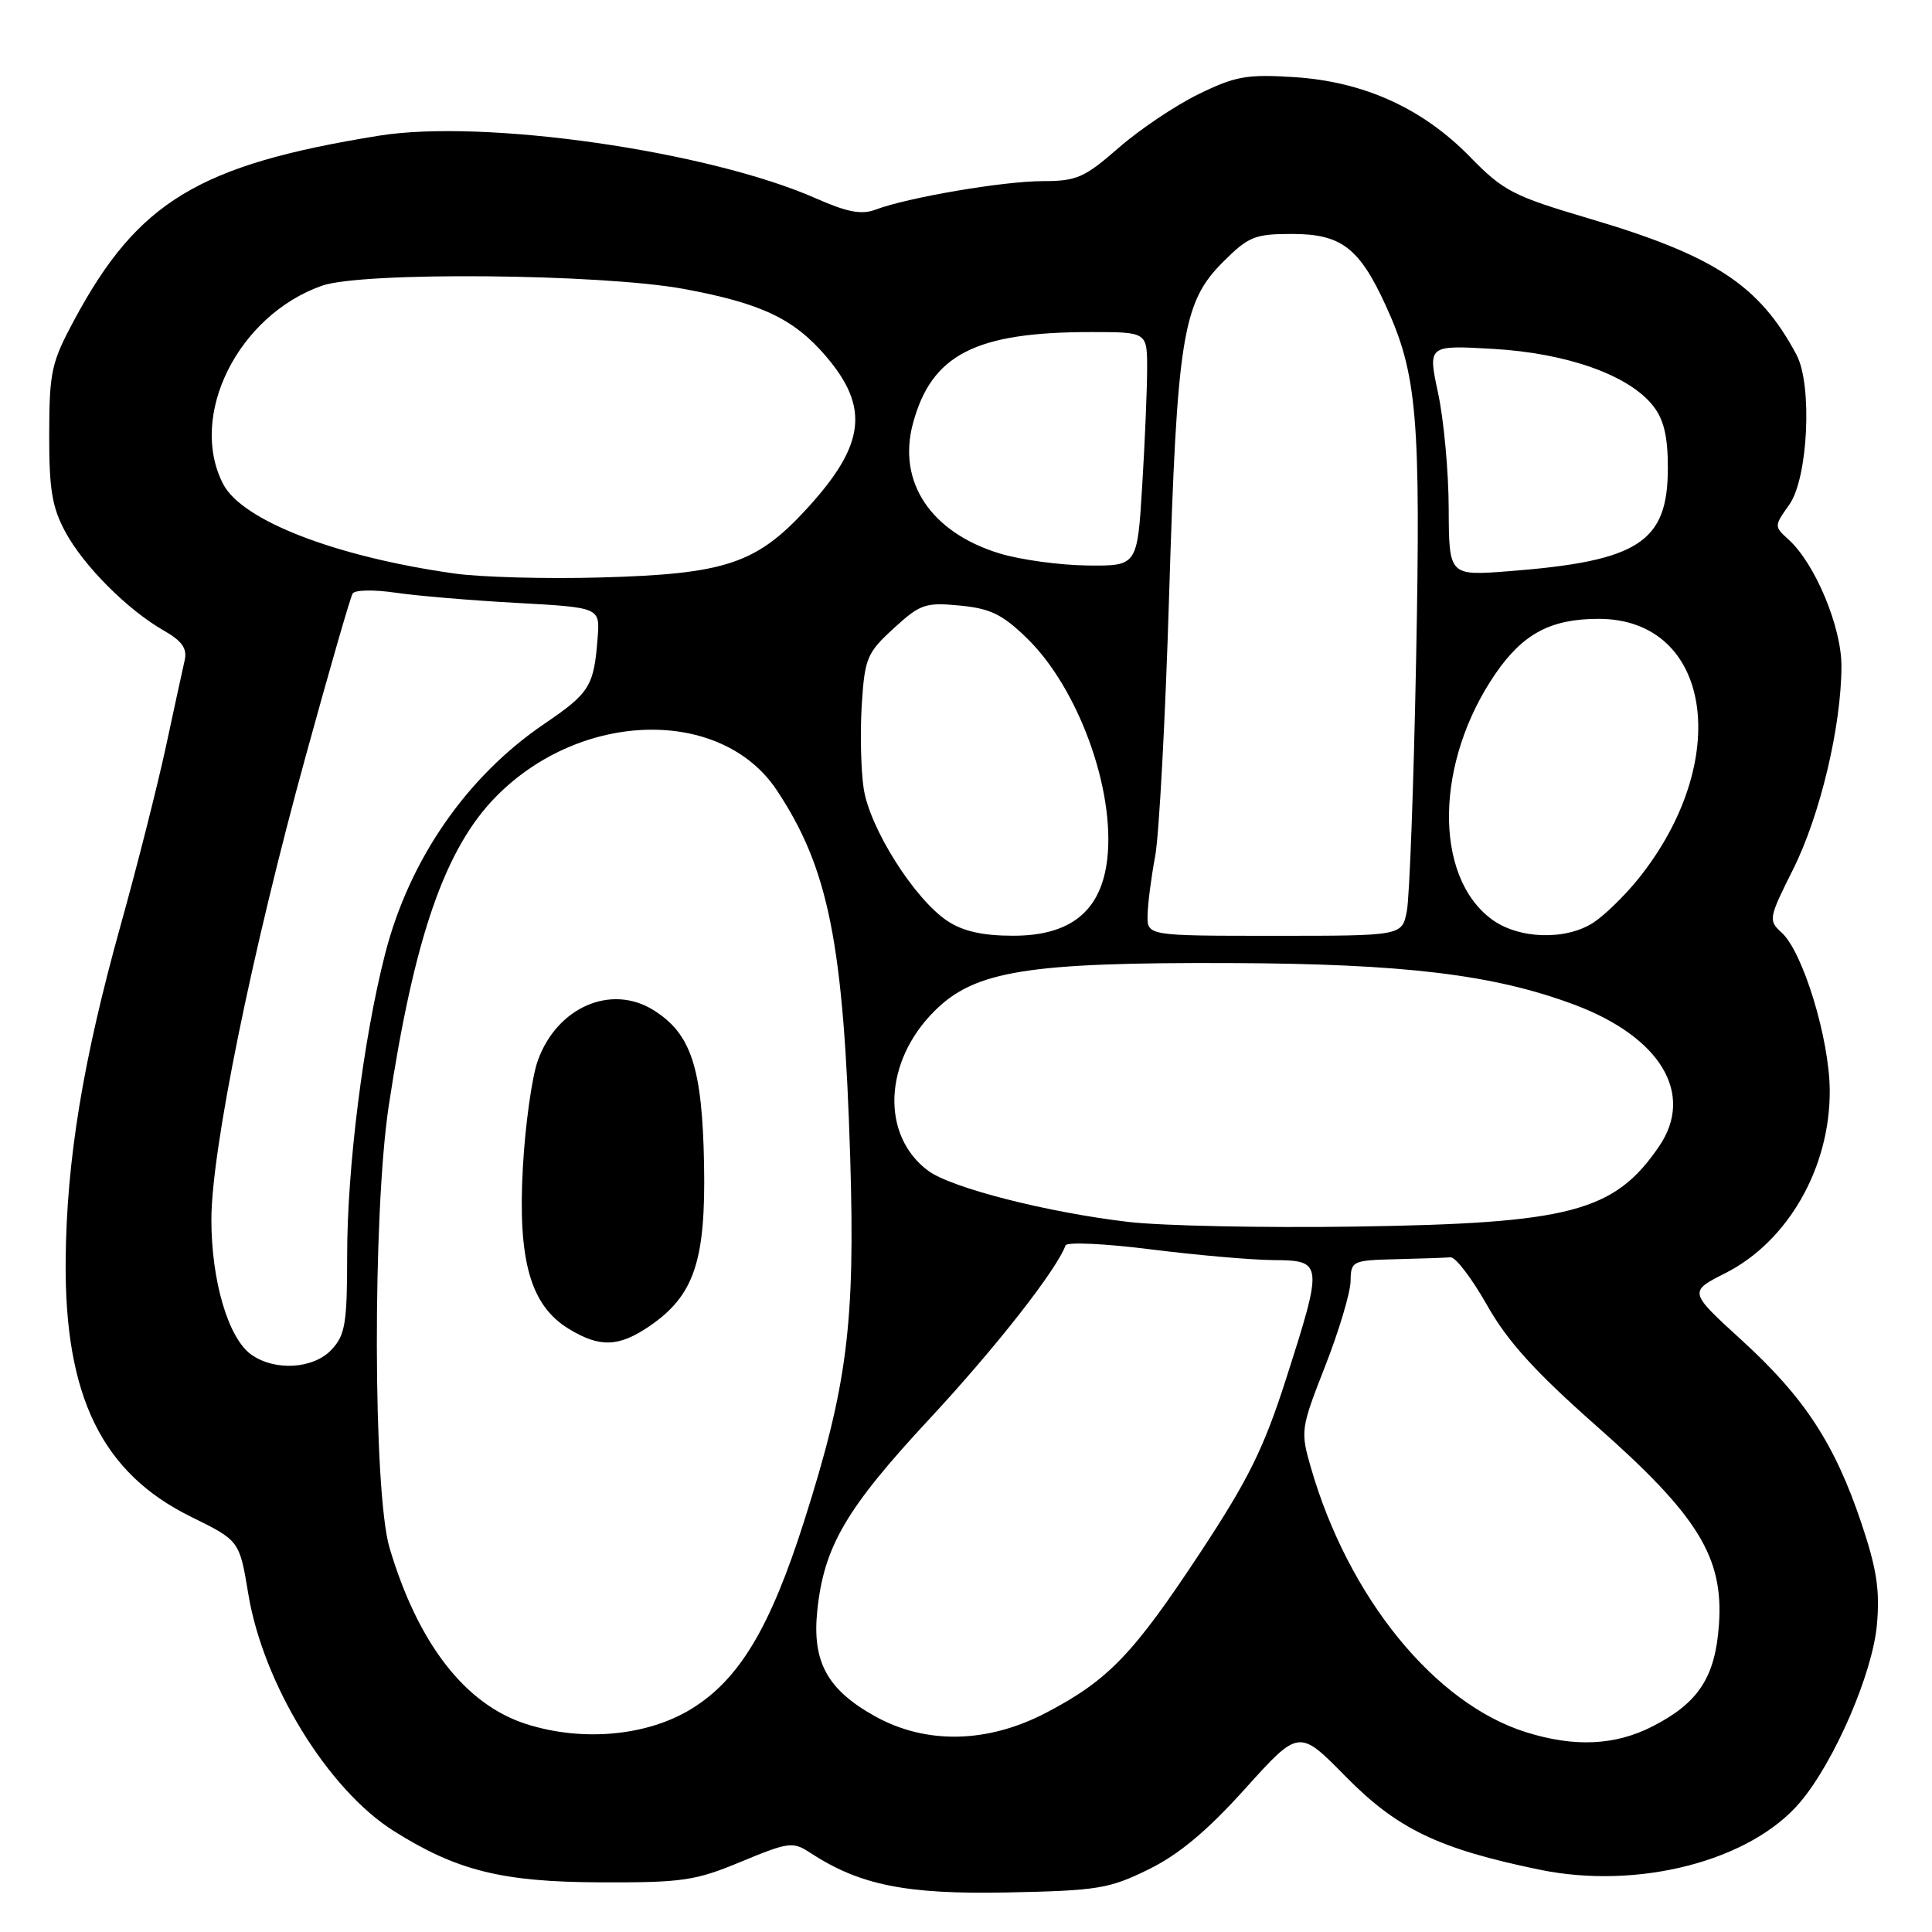 <?xml version="1.0" encoding="UTF-8" standalone="no"?>
<!DOCTYPE svg PUBLIC "-//W3C//DTD SVG 1.1//EN" "http://www.w3.org/Graphics/SVG/1.1/DTD/svg11.dtd" >
<svg xmlns="http://www.w3.org/2000/svg" xmlns:xlink="http://www.w3.org/1999/xlink" version="1.1" viewBox="0 0 256 256">
 <g >
 <path fill="currentColor"
d=" M 152.18 247.71 C 156.20 245.74 159.95 242.61 164.99 237.01 C 172.12 229.10 172.12 229.10 178.31 235.40 C 185.15 242.35 190.62 244.98 203.99 247.74 C 217.07 250.44 231.94 246.59 238.53 238.80 C 243.07 233.43 248.12 221.75 248.70 215.29 C 249.11 210.73 248.68 207.87 246.64 201.81 C 243.10 191.29 239.09 185.16 230.79 177.59 C 223.75 171.16 223.75 171.16 228.63 168.69 C 236.92 164.49 242.50 154.73 242.45 144.50 C 242.42 137.68 238.90 126.12 236.07 123.57 C 234.30 121.96 234.35 121.67 237.59 115.20 C 241.18 108.05 244.00 96.17 244.00 88.24 C 244.00 83.03 240.50 74.67 237.00 71.50 C 235.07 69.75 235.07 69.71 237.09 66.87 C 239.58 63.37 240.18 51.00 238.04 47.00 C 233.13 37.78 227.16 33.86 210.54 28.95 C 200.50 25.98 199.19 25.30 194.81 20.81 C 188.53 14.36 180.72 10.81 171.49 10.22 C 165.22 9.82 163.69 10.09 158.79 12.49 C 155.72 13.99 150.96 17.19 148.20 19.61 C 143.70 23.54 142.66 24.00 138.18 24.00 C 132.98 24.00 120.31 26.16 116.04 27.77 C 114.16 28.48 112.29 28.13 108.15 26.30 C 93.91 20.01 64.16 15.73 50.21 17.98 C 26.36 21.83 18.30 26.69 9.89 42.30 C 6.81 48.01 6.54 49.22 6.52 57.50 C 6.50 64.86 6.90 67.23 8.67 70.50 C 11.11 75.01 16.91 80.82 21.72 83.56 C 24.10 84.92 24.82 85.93 24.48 87.45 C 24.22 88.58 23.09 93.78 21.97 99.00 C 20.84 104.22 18.15 114.85 15.98 122.62 C 10.98 140.56 8.82 153.73 8.70 167.00 C 8.54 185.01 13.50 195.17 25.31 200.98 C 31.73 204.14 31.73 204.14 32.90 211.20 C 34.87 223.13 43.43 237.09 52.15 242.60 C 60.51 247.87 66.50 249.37 79.50 249.42 C 90.42 249.46 92.11 249.22 98.21 246.68 C 104.48 244.08 105.07 244.00 107.32 245.48 C 113.92 249.80 120.05 251.03 133.50 250.76 C 145.42 250.52 146.97 250.27 152.18 247.71 Z  M 202.22 229.53 C 190.12 225.75 178.68 211.69 173.71 194.50 C 172.30 189.61 172.34 189.32 175.60 181.00 C 177.43 176.32 178.94 171.26 178.96 169.75 C 179.00 167.08 179.17 167.00 185.00 166.85 C 188.30 166.77 191.54 166.66 192.20 166.60 C 192.86 166.54 195.03 169.39 197.03 172.92 C 199.76 177.75 203.36 181.72 211.54 188.95 C 224.99 200.81 228.40 206.34 227.77 215.26 C 227.29 222.23 225.06 225.64 218.98 228.75 C 214.02 231.29 208.64 231.54 202.22 229.53 Z  M 69.75 228.45 C 61.66 225.88 55.38 217.79 51.61 205.07 C 49.43 197.70 49.36 160.83 51.50 146.60 C 54.89 124.17 58.96 112.42 65.74 105.54 C 77.03 94.08 95.63 93.68 102.95 104.74 C 109.81 115.10 111.79 125.03 112.66 153.50 C 113.32 175.36 112.29 183.53 106.57 201.50 C 102.06 215.68 97.96 222.53 91.64 226.42 C 85.80 230.03 77.20 230.83 69.75 228.45 Z  M 86.02 175.75 C 91.98 171.69 93.53 167.12 93.29 154.23 C 93.05 141.42 91.58 136.96 86.58 133.84 C 80.95 130.34 73.79 133.47 71.26 140.54 C 70.48 142.72 69.59 149.10 69.28 154.73 C 68.60 167.06 70.29 172.99 75.37 176.08 C 79.46 178.58 81.97 178.50 86.02 175.75 Z  M 115.92 227.40 C 109.62 223.89 107.60 220.20 108.29 213.45 C 109.17 204.92 112.10 199.91 123.17 188.00 C 131.93 178.58 140.00 168.28 141.19 165.02 C 141.36 164.55 146.45 164.78 152.50 165.55 C 158.55 166.31 165.86 166.95 168.75 166.97 C 175.30 167.01 175.34 167.33 170.41 182.71 C 167.46 191.92 165.43 196.03 159.05 205.71 C 150.17 219.18 146.85 222.64 138.65 226.93 C 130.87 231.01 122.70 231.18 115.92 227.40 Z  M 33.32 179.51 C 30.26 177.37 28.00 169.73 28.01 161.57 C 28.02 152.39 33.37 126.11 40.56 100.00 C 43.66 88.72 46.43 79.11 46.73 78.64 C 47.02 78.16 49.56 78.12 52.38 78.53 C 55.20 78.95 62.45 79.56 68.50 79.89 C 79.50 80.50 79.50 80.50 79.19 84.50 C 78.70 90.94 78.15 91.82 72.10 95.93 C 61.83 102.91 54.22 113.91 51.02 126.43 C 48.14 137.68 46.00 154.70 46.00 166.35 C 46.00 175.31 45.74 176.90 43.96 178.81 C 41.56 181.39 36.48 181.72 33.32 179.51 Z  M 149.50 161.91 C 138.71 160.64 126.06 157.40 123.00 155.14 C 116.69 150.46 117.08 140.67 123.85 133.94 C 129.17 128.64 136.15 127.51 163.00 127.61 C 186.08 127.70 197.93 129.13 208.59 133.12 C 220.06 137.41 224.58 144.97 219.83 151.91 C 213.90 160.58 208.10 162.11 179.50 162.53 C 167.40 162.71 153.90 162.43 149.50 161.91 Z  M 125.55 122.04 C 121.19 119.17 115.23 109.74 114.44 104.47 C 114.07 102.00 113.96 97.00 114.19 93.36 C 114.58 87.21 114.88 86.50 118.42 83.26 C 121.93 80.04 122.61 79.80 127.18 80.24 C 131.25 80.63 132.83 81.41 136.11 84.60 C 142.89 91.23 147.76 104.61 146.72 113.80 C 145.94 120.70 141.89 124.00 134.23 123.99 C 130.24 123.99 127.60 123.40 125.55 122.04 Z  M 152.06 121.25 C 152.09 119.74 152.54 116.25 153.06 113.50 C 153.58 110.75 154.42 95.22 154.91 79.00 C 155.96 44.70 156.70 40.07 162.02 34.75 C 165.43 31.34 166.25 31.00 171.19 31.00 C 177.73 31.00 180.12 32.83 183.63 40.51 C 187.78 49.57 188.27 55.27 187.64 87.50 C 187.32 104.00 186.77 118.96 186.41 120.75 C 185.77 124.00 185.77 124.00 168.89 124.00 C 152.00 124.00 152.00 124.00 152.06 121.25 Z  M 197.63 121.79 C 189.91 116.04 190.16 100.90 198.17 89.25 C 201.81 83.96 205.50 82.00 211.82 82.00 C 226.84 82.00 229.69 100.79 217.06 116.48 C 215.30 118.66 212.65 121.25 211.18 122.22 C 207.49 124.65 201.19 124.45 197.63 121.79 Z  M 60.27 76.00 C 44.52 73.79 32.07 68.98 29.57 64.14 C 24.90 55.10 31.52 41.79 42.66 37.86 C 47.98 35.98 79.67 36.27 90.64 38.29 C 100.87 40.19 105.18 42.23 109.43 47.19 C 115.25 53.99 114.65 58.94 106.97 67.34 C 100.24 74.70 96.16 76.07 79.50 76.52 C 72.35 76.72 63.70 76.48 60.27 76.00 Z  M 191.96 67.40 C 191.95 62.50 191.31 55.63 190.56 52.12 C 189.19 45.73 189.19 45.73 197.85 46.23 C 207.64 46.79 215.84 49.71 219.04 53.77 C 220.47 55.59 221.00 57.82 221.00 62.00 C 221.00 71.86 217.15 74.36 199.90 75.69 C 192.00 76.30 192.00 76.30 191.96 67.40 Z  M 132.50 73.35 C 123.35 70.57 118.88 63.88 120.97 56.11 C 123.43 46.98 129.22 44.00 144.55 44.00 C 152.00 44.00 152.00 44.00 152.00 48.84 C 152.00 51.51 151.71 58.48 151.35 64.34 C 150.70 75.00 150.70 75.00 144.10 74.93 C 140.47 74.89 135.25 74.18 132.50 73.35 Z "/>
</g>
</svg>